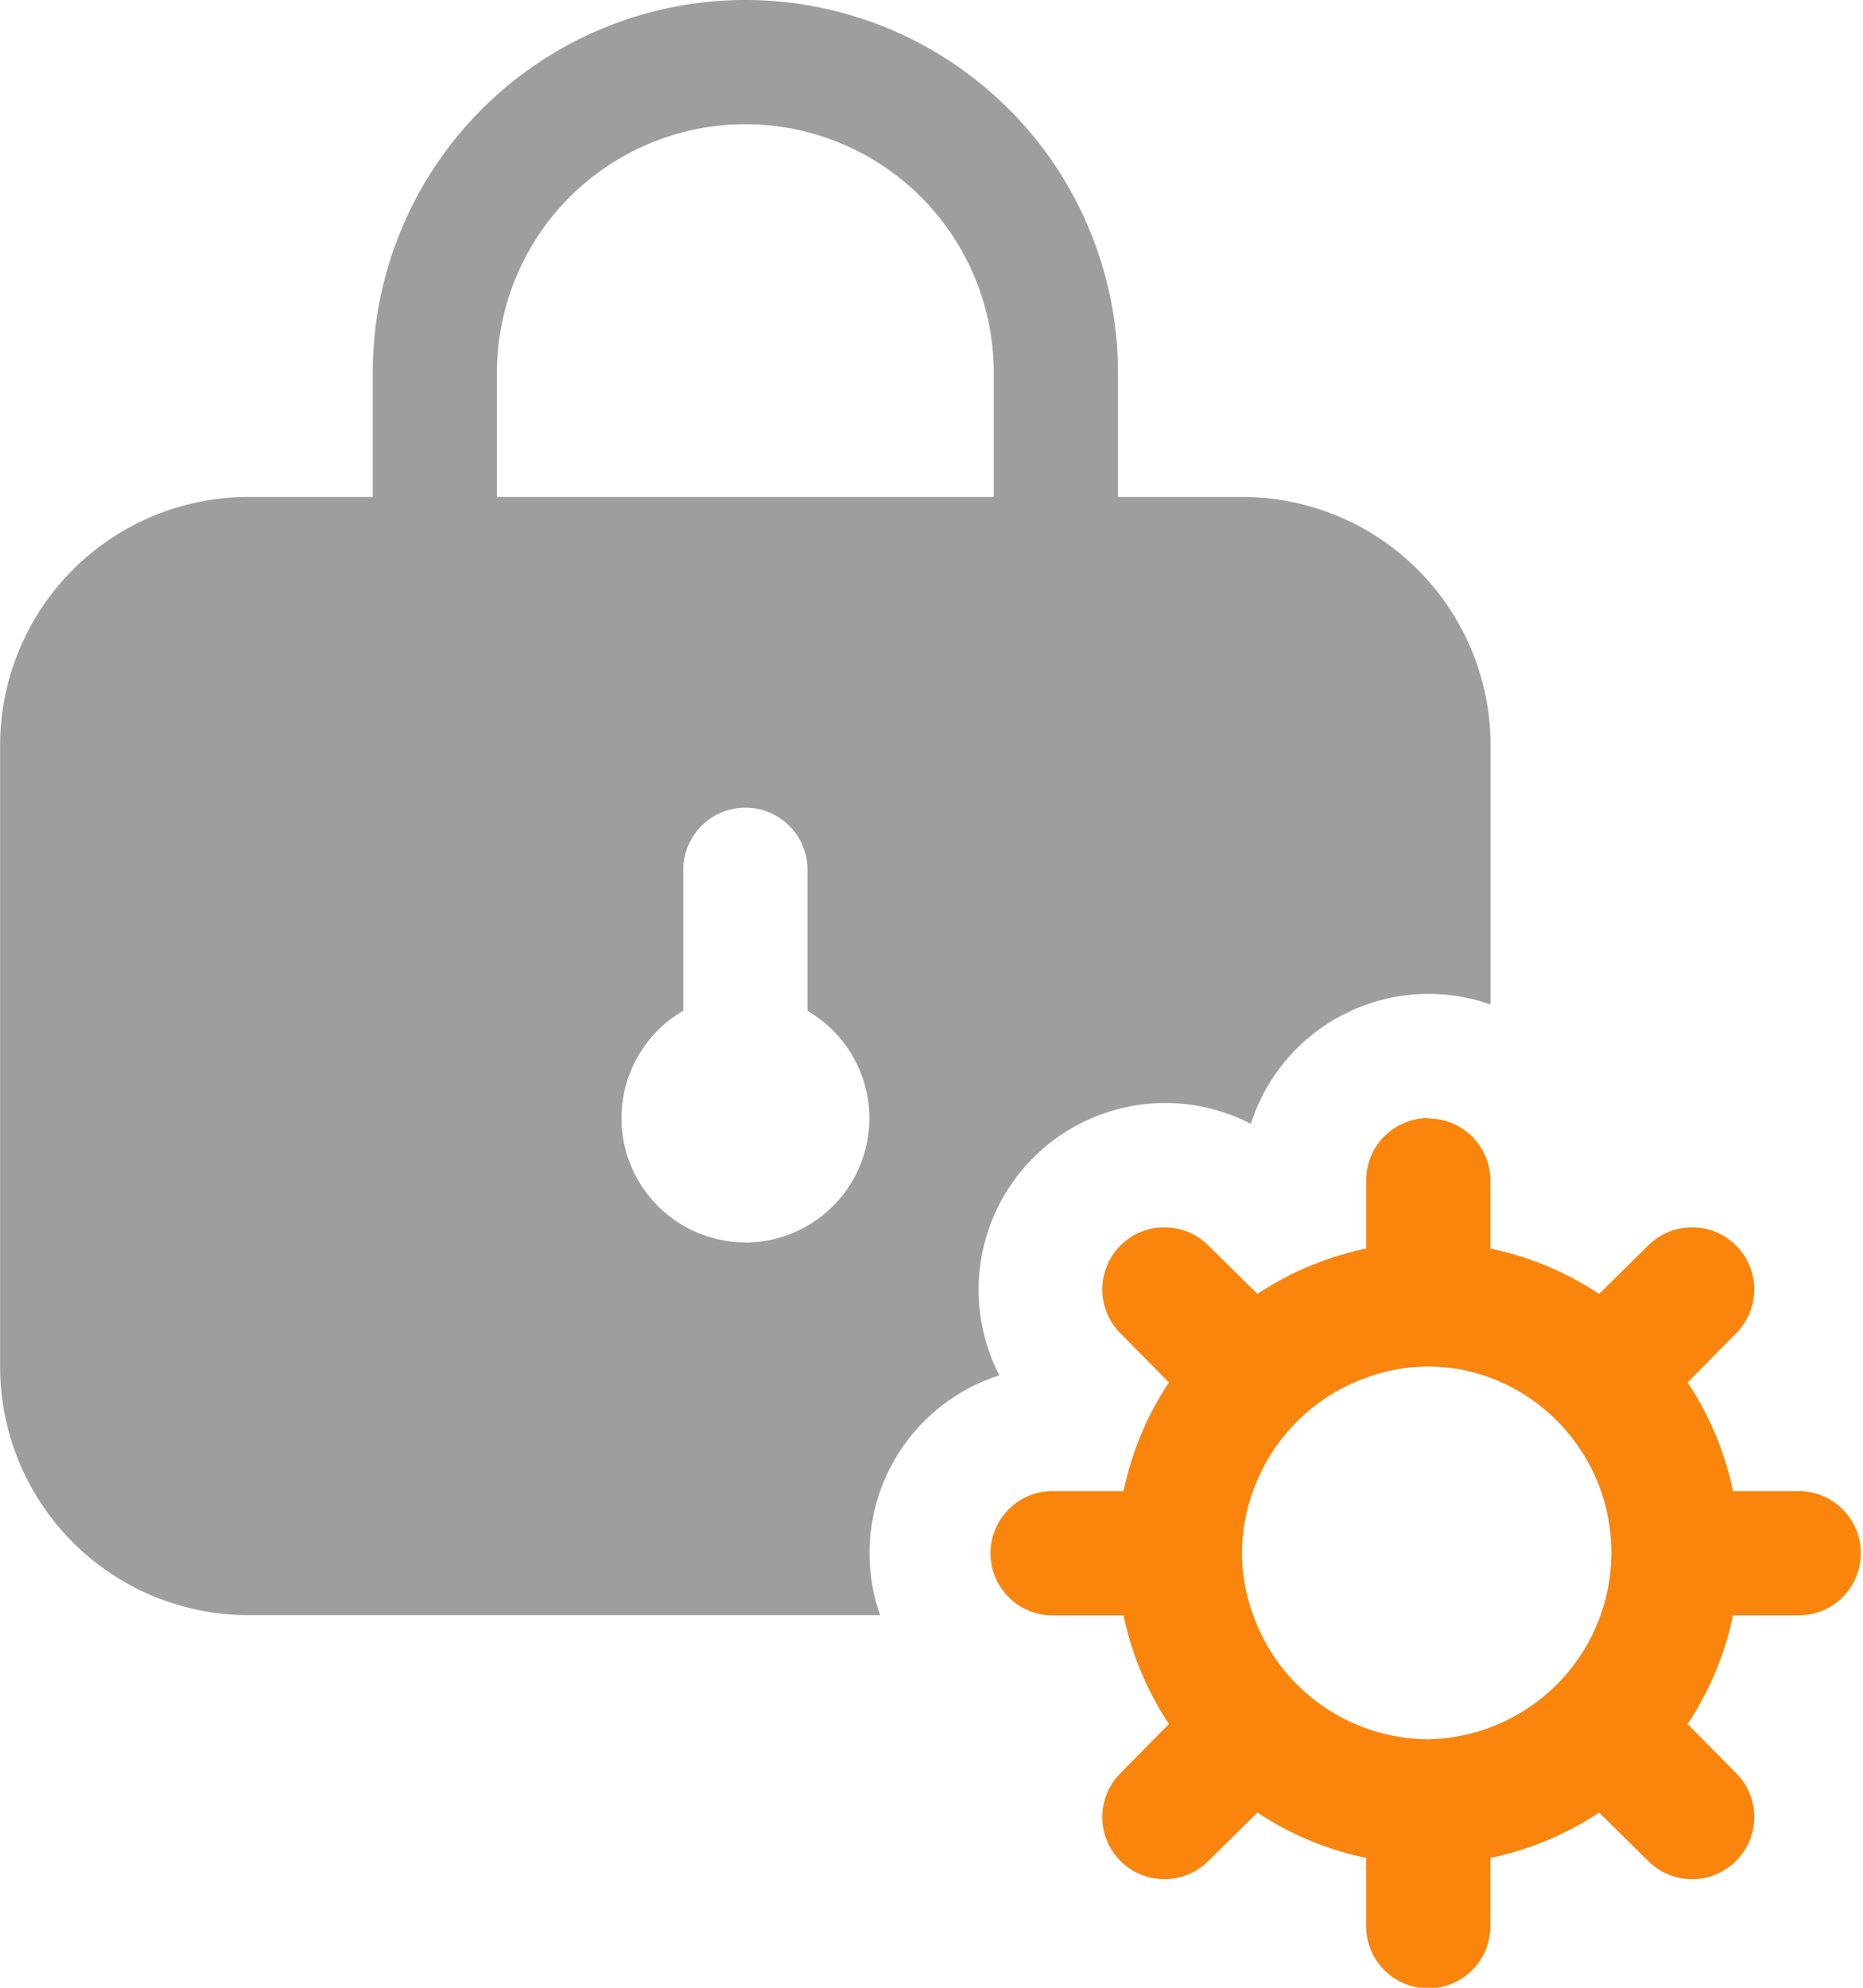 <svg xmlns="http://www.w3.org/2000/svg" width="16.964" height="18.095" viewBox="0 0 16.964 18.095">
  <g id="noun-change-password-4595379" transform="translate(-198.337 -93.329)">
    <path id="Path_37964" data-name="Path 37964" d="M211.7,118.57a1.7,1.7,0,0,1-1.7-1.7v-5.655a1.7,1.7,0,0,1,1.7-1.7h9.048a1.7,1.7,0,0,1,1.7,1.7v1.7a2.3,2.3,0,0,0-.758.13,2.263,2.263,0,0,0-1.131.916,2.334,2.334,0,0,0-.492-.051,2.262,2.262,0,0,0-2.211,2.754,2.3,2.3,0,0,0-1.063,1.906Zm3.393-5.225a1.7,1.7,0,1,0,2.262,0v-1a1.131,1.131,0,0,0-2.262,0Zm3.958-5.519A2.827,2.827,0,0,0,216.22,105a2.827,2.827,0,0,1,2.827,2.827Z" transform="translate(-11.098 -11.104)" fill="#9e9e9e"/>
    <path id="Path_37965" data-name="Path 37965" d="M209.646,98.984a1.131,1.131,0,0,1,1.131,1.131V101.3a3.584,3.584,0,0,0-.373.1,2.827,2.827,0,0,0-1.221.848h-.238a2.793,2.793,0,0,0-1.7.566,2.308,2.308,0,0,0-.43-.8v-.769a1.7,1.7,0,1,0-3.393,0v.769a2.262,2.262,0,0,0,1.7,3.755,2.391,2.391,0,0,0,.639-.09,2.644,2.644,0,0,0-.475.843,2.923,2.923,0,0,0-.107.379H200.6a1.131,1.131,0,0,1-1.131-1.131v-5.655a1.131,1.131,0,0,1,1.131-1.131h9.048m-4.524-5.655a3.393,3.393,0,0,0-3.393,3.393v1.131H200.6a2.262,2.262,0,0,0-2.262,2.262v5.655a2.262,2.262,0,0,0,2.262,2.262h5.751a1.7,1.7,0,0,1,1.086-2.183,1.7,1.7,0,0,1,2.29-2.29,1.7,1.7,0,0,1,2.183-1.086v-2.358a2.262,2.262,0,0,0-2.262-2.262h-1.131V96.722a3.393,3.393,0,0,0-3.393-3.393Zm-2.262,4.524V96.722a2.262,2.262,0,1,1,4.524,0v1.131Zm2.262,6.786h0a1.131,1.131,0,0,1-.565-2.109v-1.283a.565.565,0,1,1,1.131,0v1.284h0a1.131,1.131,0,0,1-.566,2.109Z" fill="#9e9e9e"/>
    <path id="Path_37966" data-name="Path 37966" d="M419.6,340.234l-.452-.091h0a2.2,2.2,0,0,1-.328-.1,2.264,2.264,0,0,0,.78.141,2.326,2.326,0,0,0,.9-.187,2.053,2.053,0,0,1-.447.141Zm1.629-.673-.328.215h0a2.109,2.109,0,0,0,.566-.565l-.215.328.763.769Zm-3.263,0-.221-.334h0a2.343,2.343,0,0,0,.566.566l-.328-.215-.769.763ZM417.6,339h0a2.174,2.174,0,0,1-.215-.6l-.09-.452.09-.452h0a2.263,2.263,0,0,1,.334-.792l.249-.385-.763-.769.769.763.339-.221a2.212,2.212,0,0,0-.837,1.131,2,2,0,0,0-.136.707,2.04,2.04,0,0,0,.141.769,2.463,2.463,0,0,0,.119.283Zm4.066-.136h0a2.222,2.222,0,0,0,0-1.781,2.181,2.181,0,0,1,.13.413l.09.452-.09.452h0a2.335,2.335,0,0,1-.13.447Zm-.187-2.177h0a2.262,2.262,0,0,0-1.131-.865,2,2,0,0,0-.746-.153,2.042,2.042,0,0,0-.769.141,1.556,1.556,0,0,0-.266.113,2.126,2.126,0,0,1,.566-.209l.452-.09.452.09a2.264,2.264,0,0,1,.792.334l.385.249.769-.763-.763.769Z" transform="translate(-208.257 -230.461)"/>
    <path id="Path_37967" data-name="Path 37967" d="M388.961,303.33a.566.566,0,0,0-.566.566v.622a2.83,2.83,0,0,0-.99.413l-.447-.441a.564.564,0,1,0-.8.8l.441.447h0a2.829,2.829,0,0,0-.413.989h-.622a.566.566,0,1,0,0,1.131h.622a2.829,2.829,0,0,0,.413.989l-.441.447h0a.564.564,0,0,0,.8.8l.447-.441a2.828,2.828,0,0,0,.99.413v.622a.565.565,0,1,0,1.131,0v-.622a2.825,2.825,0,0,0,.99-.413l.447.441a.564.564,0,0,0,.8-.8l-.441-.447h0a2.823,2.823,0,0,0,.413-.989h.622a.566.566,0,0,0,0-1.131h-.622a2.823,2.823,0,0,0-.413-.989l.441-.447h0a.564.564,0,0,0-.8-.8l-.447.441a2.827,2.827,0,0,0-.99-.413V303.9a.565.565,0,0,0-.565-.566Zm0,5.655a1.7,1.7,0,0,1-1.595-1.131,1.623,1.623,0,0,1,0-1.131,1.7,1.7,0,0,1,1.029-1.029,1.621,1.621,0,0,1,1.131,0,1.7,1.7,0,0,1-.565,3.291Z" transform="translate(-177.618 -199.823)" fill="#f9850d"/>
  </g>
</svg>
